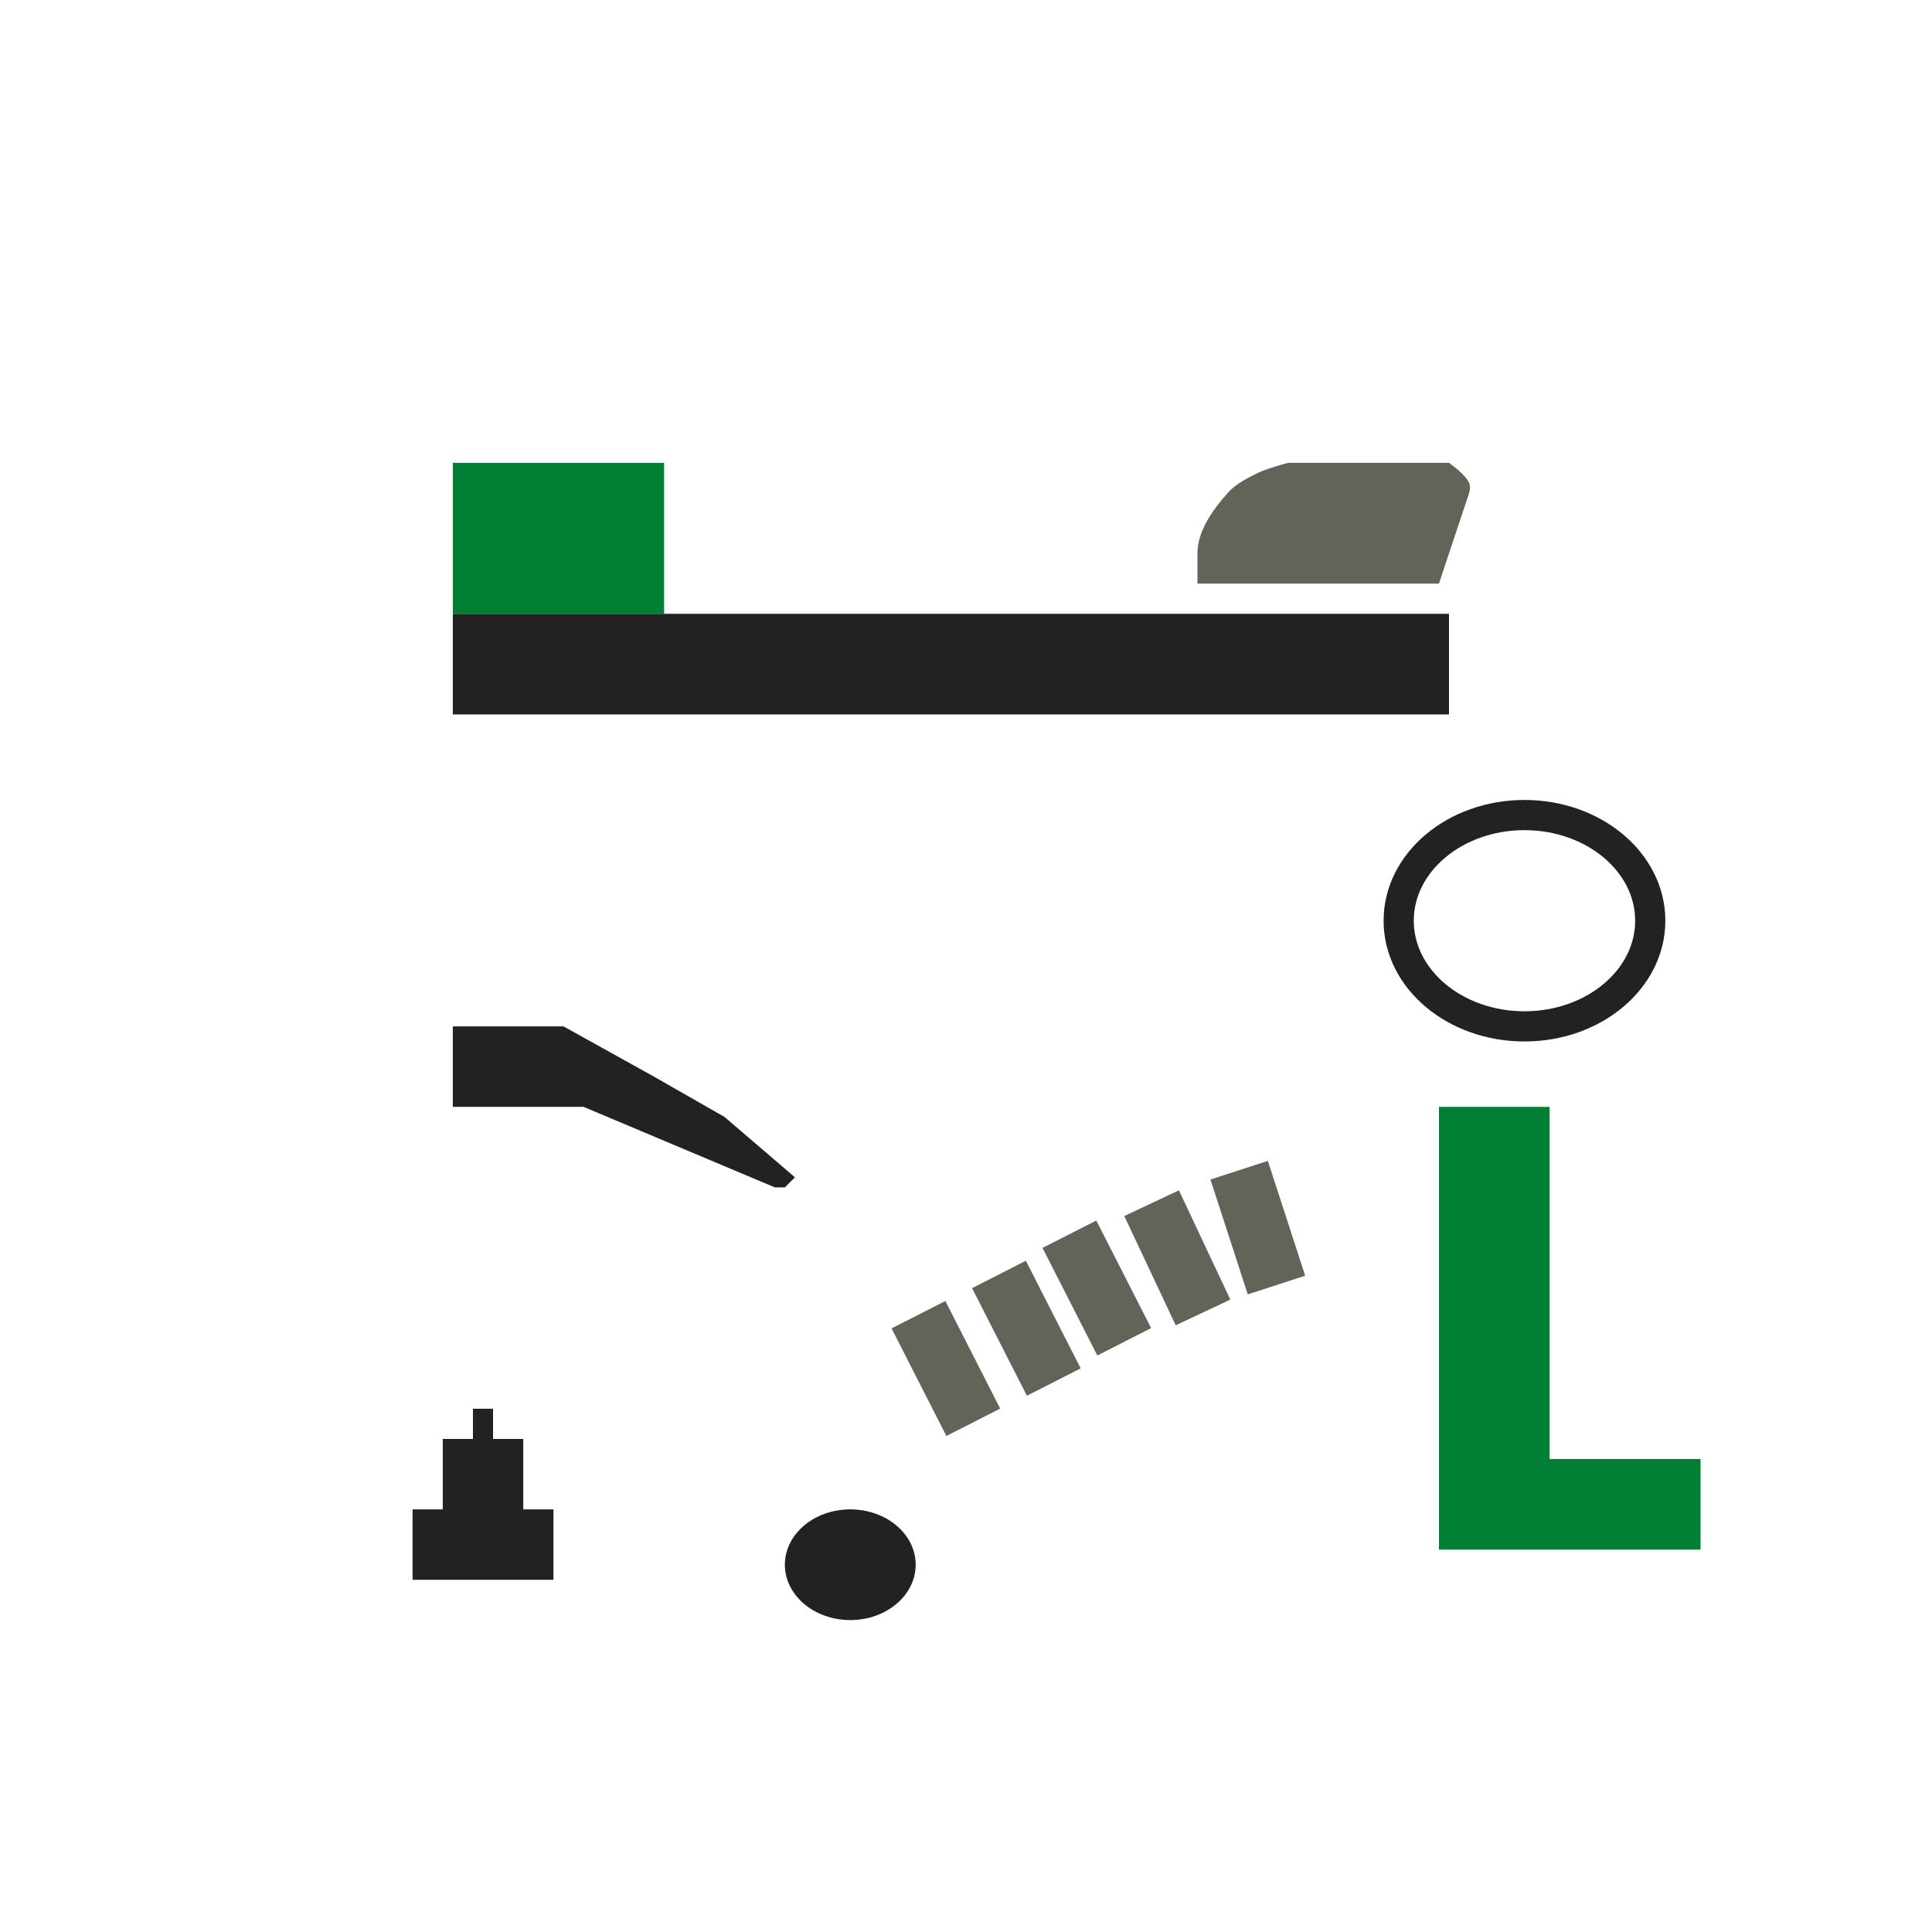 <?xml version="1.0" encoding="UTF-8" standalone="no"?>
<!-- Created with Inkscape (http://www.inkscape.org/) -->

<svg
   width="384px"
   height="384px"
   viewBox="0 0 384 384"
   version="1.1"
   id="SVGRoot"
   sodipodi:docname="Helmet Clone (Episode III, Swamp).svg"
   xml:space="preserve"
   inkscape:version="1.2.2 (b0a8486541, 2022-12-01)"
   xmlns:inkscape="http://www.inkscape.org/namespaces/inkscape"
   xmlns:sodipodi="http://sodipodi.sourceforge.net/DTD/sodipodi-0.dtd"
   xmlns="http://www.w3.org/2000/svg"
   xmlns:svg="http://www.w3.org/2000/svg"><sodipodi:namedview
     id="namedview137"
     pagecolor="#ffffff"
     bordercolor="#000000"
     borderopacity="0.25"
     inkscape:showpageshadow="2"
     inkscape:pageopacity="0.0"
     inkscape:pagecheckerboard="0"
     inkscape:deskcolor="#d1d1d1"
     inkscape:document-units="px"
     showgrid="false"
     inkscape:zoom="3.011083"
     inkscape:cx="206.23809"
     inkscape:cy="217.69576"
     inkscape:window-width="1920"
     inkscape:window-height="1039"
     inkscape:window-x="0"
     inkscape:window-y="0"
     inkscape:window-maximized="1"
     inkscape:current-layer="layer1" /><defs
     id="defs132" /><g
     inkscape:label="Layer 1"
     inkscape:groupmode="layer"
     id="layer1"><rect
       style="display:inline;fill:#ffffff;stroke-width:1.779"
       id="rect432"
       width="384"
       height="384"
       x="0"
       y="0" /><rect
       style="fill:#212221;stroke-width:1.032"
       id="rect538"
       width="198"
       height="20"
       x="90"
       y="122"
       inkscape:label="overvisor" /><path
       id="rect592"
       style="fill:#007f35;stroke-width:1.018"
       inkscape:label="swampgreen"
       d="M 90 92 L 90 122 L 132 122 L 132 92 L 90 92 z M 286 220 L 286 308 L 338 308 L 338 290 L 308 290 L 308 220 L 286 220 z " /><path
       style="fill:#212221"
       d="m 90,204 h 22 l 18,10 14,8 14,12 -2,2 h -2 L 116,220 H 90 Z"
       id="path872"
       sodipodi:nodetypes="cccccccccc"
       inkscape:label="mouth" /><ellipse
       style="fill:none;fill-opacity:1;stroke:#212221;stroke-width:6;stroke-dasharray:none;stroke-opacity:1"
       id="path991"
       cx="303"
       cy="183"
       rx="25"
       ry="21"
       inkscape:label="ear" /><ellipse
       style="fill:#212221;stroke:none;stroke-width:6.88;stroke-dasharray:none;stroke-opacity:1"
       id="path5384"
       cx="169"
       cy="311"
       rx="13"
       ry="11"
       inkscape:label="breathing2" /><g
       id="g3798"
       inkscape:label="breathing"><rect
         style="fill:#63635a;stroke:none;stroke-width:5.4;stroke-dasharray:none;stroke-opacity:1"
         id="rect6178"
         width="12"
         height="24"
         x="38.024"
         y="315.704"
         transform="rotate(-27)" /><rect
         style="fill:#63635a;stroke:none;stroke-width:5.4;stroke-dasharray:none;stroke-opacity:1"
         id="rect6180"
         width="12"
         height="24"
         x="55.912"
         y="315.84"
         transform="rotate(-27)" /><rect
         style="fill:#63635a;stroke:none;stroke-width:5.4;stroke-dasharray:none;stroke-opacity:1"
         id="rect6182"
         width="12"
         height="24"
         x="72.018"
         y="315.068"
         transform="rotate(-27)" /><rect
         style="fill:#63635a;stroke:none;stroke-width:5.4;stroke-dasharray:none;stroke-opacity:1"
         id="rect6184"
         width="12"
         height="24"
         x="99.285"
         y="313.839"
         transform="rotate(-25.2)" /><rect
         style="fill:#63635a;stroke:none;stroke-width:5.4;stroke-dasharray:none;stroke-opacity:1"
         id="rect6186"
         width="12"
         height="24"
         x="156.364"
         y="297.312"
         transform="rotate(-18)" /></g><path
       style="fill:#212221;stroke:none;stroke-width:12;stroke-linecap:round;stroke-linejoin:round"
       d="m 82,314 h 28 v -14 h -6 v -14 h -6 v -6 h -4 v 6 h -6 v 14 h -6 z"
       id="path11155"
       sodipodi:nodetypes="ccccccccccccc"
       inkscape:label="chin" /><path
       style="fill:#63635a"
       d="m 238,116 h 48 l 6,-18 c 0.211,-0.632 0.255,-1.384 0,-2 -0.722,-1.742 -4,-4 -4,-4 h -32 c 0,0 -4.106,1.074 -6,2 -2.159,1.056 -4.409,2.198 -6,4 -2.96,3.353 -6,7.528 -6,12 z"
       id="path937-6"
       sodipodi:nodetypes="ccsaccaasc"
       inkscape:label="overvisor2" /></g></svg>
